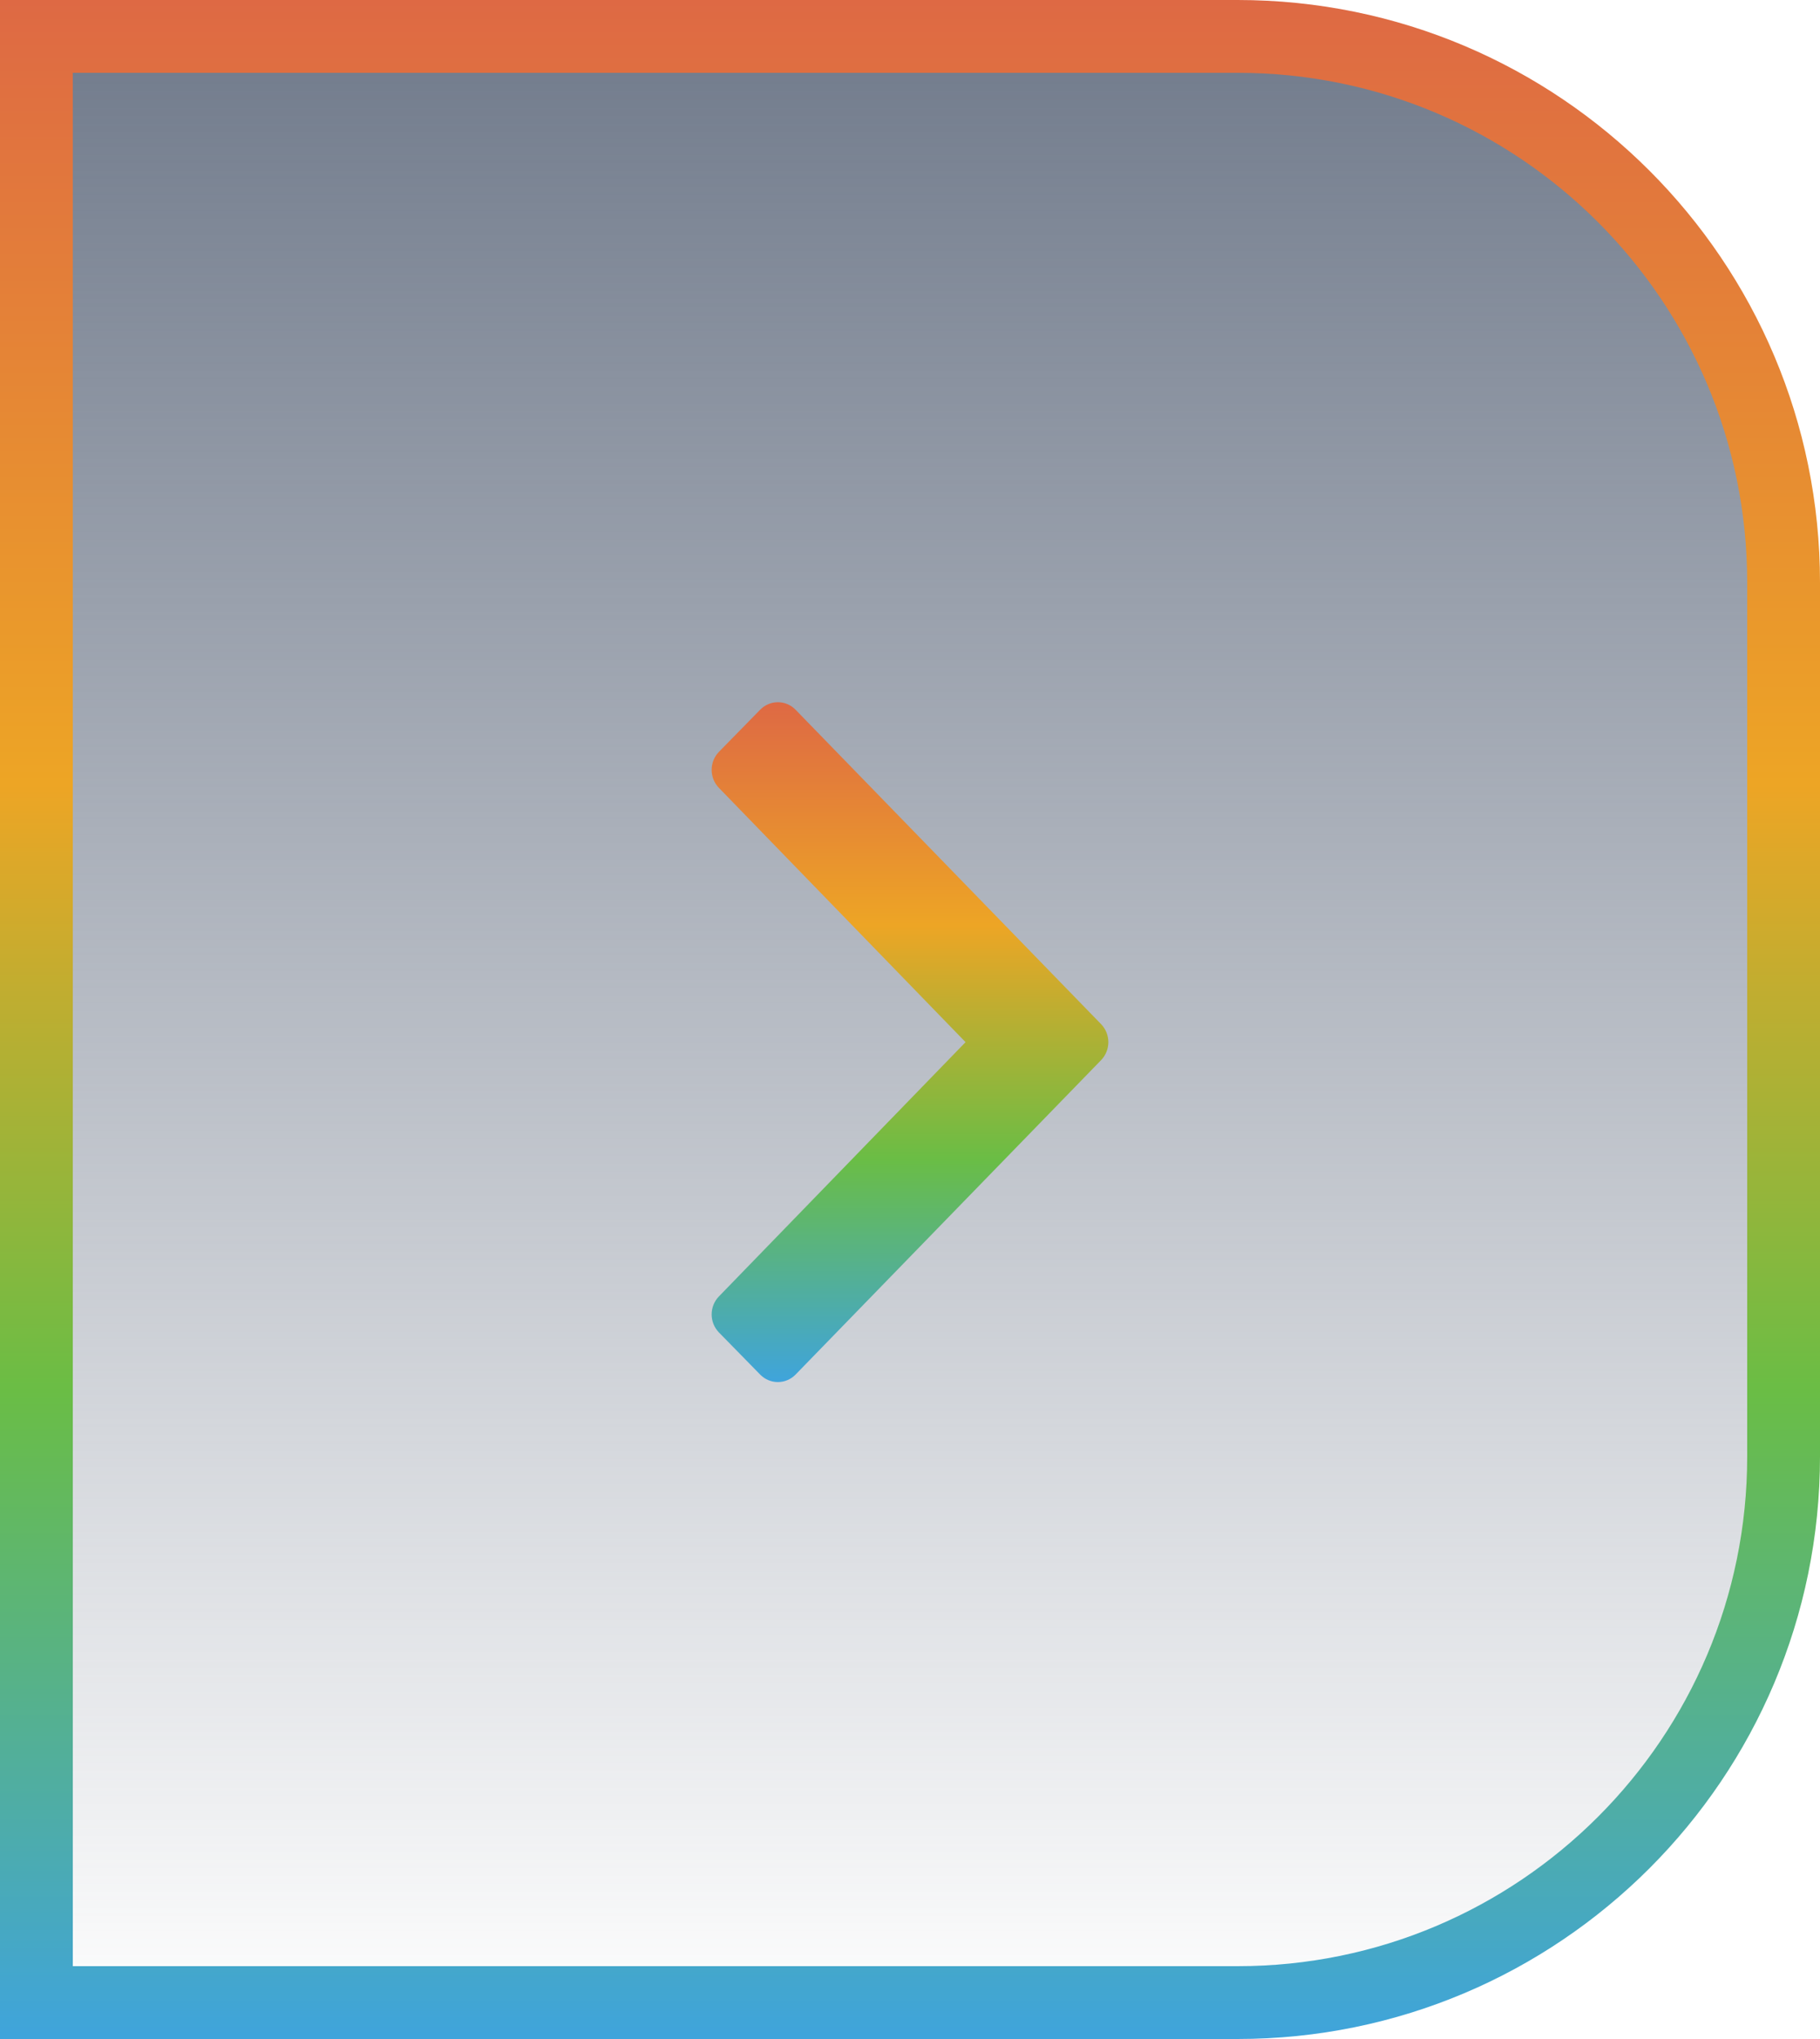 <svg width="25" height="28" viewBox="0 0 25 28" fill="none" xmlns="http://www.w3.org/2000/svg">
<path d="M0.5 0.5H17C21.142 0.5 24.5 3.858 24.5 8V20C24.5 24.142 21.142 27.5 17 27.5H0.5V0.5Z" fill="url(#paint0_linear_77_258)" stroke="url(#paint1_linear_77_258)"/>
<g clip-path="url(#clip0_77_258)">
<path d="M15.124 14.559L10.928 18.876C10.794 19.013 10.576 19.013 10.442 18.876L9.876 18.298C9.742 18.161 9.742 17.939 9.876 17.802L13.263 14.311L9.876 10.82C9.742 10.683 9.742 10.461 9.876 10.324L10.442 9.746C10.576 9.609 10.794 9.609 10.928 9.746L15.124 14.063C15.258 14.2 15.258 14.422 15.124 14.559Z" fill="url(#paint2_linear_77_258)"/>
</g>
<defs>
<linearGradient id="paint0_linear_77_258" x1="12.5" y1="0" x2="12.5" y2="28" gradientUnits="userSpaceOnUse">
<stop stop-color="#6F798A"/>
<stop offset="1" stop-color="#6F798A" stop-opacity="0"/>
</linearGradient>
<linearGradient id="paint1_linear_77_258" x1="12.5" y1="0" x2="12.5" y2="28" gradientUnits="userSpaceOnUse">
<stop stop-color="#DE6944"/>
<stop offset="0.385" stop-color="#EDA525"/>
<stop offset="0.682" stop-color="#6ABD45"/>
<stop offset="1" stop-color="#3FA4DC"/>
</linearGradient>
<linearGradient id="paint2_linear_77_258" x1="12.5" y1="9.644" x2="12.5" y2="18.979" gradientUnits="userSpaceOnUse">
<stop stop-color="#DE6944"/>
<stop offset="0.328" stop-color="#EDA525"/>
<stop offset="0.672" stop-color="#6ABD45"/>
<stop offset="1" stop-color="#3FA4DC"/>
</linearGradient>
<clipPath id="clip0_77_258">
<rect width="5.488" height="14.933" fill="white" transform="translate(9.756 6.844)"/>
</clipPath>
</defs>
</svg>
